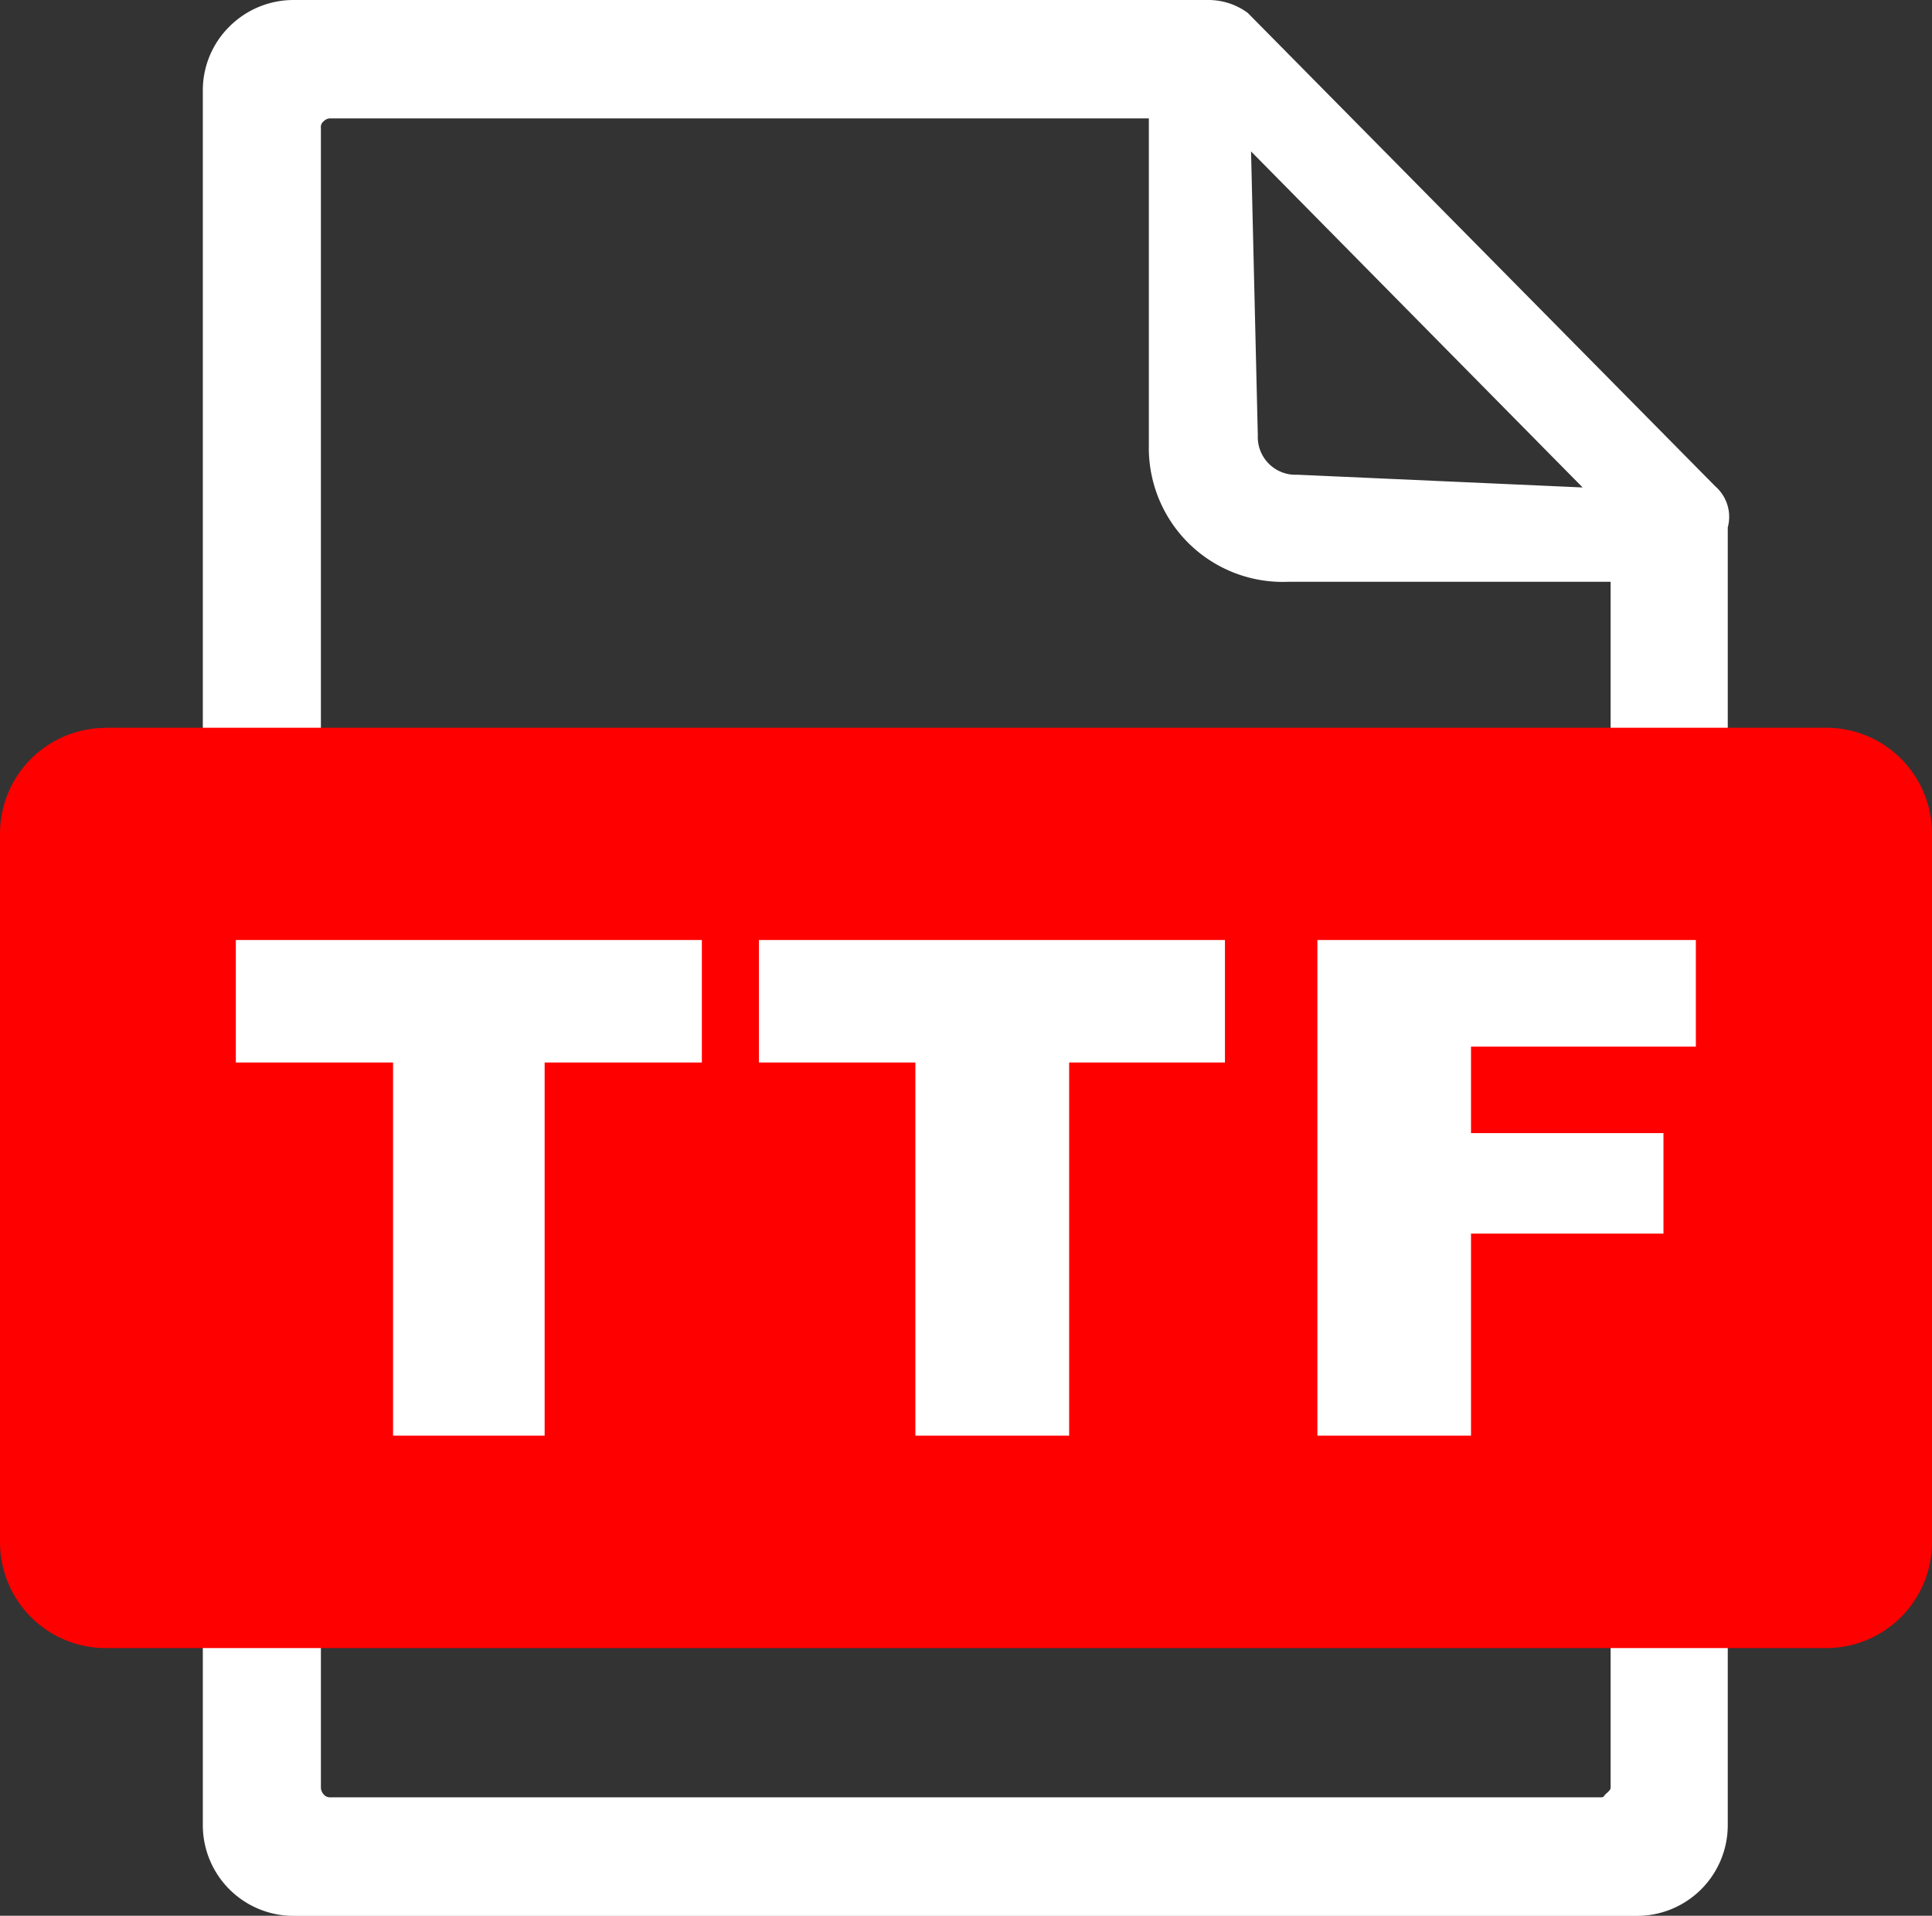 <svg id="Layer_1" data-name="Layer 1" xmlns="http://www.w3.org/2000/svg" viewBox="0 0 122.88 121.83">
    <rect x="0" y="0" width="122.88" height="121.83" fill="#333333" stroke="none"/>
    <defs>
        <style>.cls-1{fill-rule:evenodd;fill:#fff;}.cls-2{fill-rule:evenodd;}.cls-2{fill:red;}.cls-3{fill:#fff;}</style>
    </defs>
    <title>ttf</title>
    <path class="cls-1" d="M102.42,37H81.92a8.52,8.52,0,0,1-8.85-8.7V7.53H21a.58.58,0,0,0-.41.18.45.45,0,0,0-.18.42V113.71a.7.7,0,0,0,.18.41.51.51,0,0,0,.41.18h80.84c.18,0,.17-.09.26-.18s.34-.28.34-.41V37Zm7.47,79.08a5.77,5.77,0,0,1-5.76,5.76H18.66a5.77,5.77,0,0,1-5.76-5.76V5.76a5.7,5.7,0,0,1,1.69-4.07A5.77,5.77,0,0,1,18.66,0H76.9a4.22,4.22,0,0,1,2.46.82l29.75,30.12a2.57,2.57,0,0,1,.78,2.6v82.53ZM80,27.69,79.57,9.63,100.66,31l-18.14-.81A2.4,2.4,0,0,1,80,27.69Z" />
    <path class="cls-2" d="M6.71,46.28H116.17A6.73,6.73,0,0,1,122.88,53v45.1a6.73,6.73,0,0,1-6.71,6.71H6.71A6.73,6.73,0,0,1,0,98.09V53a6.73,6.73,0,0,1,6.71-6.71Z" />
    <path class="cls-3" d="M15,59.78H44.64v7.79h-10V91.3H25V67.57H15V59.78Zm33.26,0H77.91v7.79H68V91.3H58.22V67.57H48.27V59.78Zm35.52,0h24.08v6.78H93.56v5.5H105.8v6.39H93.56V91.3H83.79V59.78Z" />
</svg>